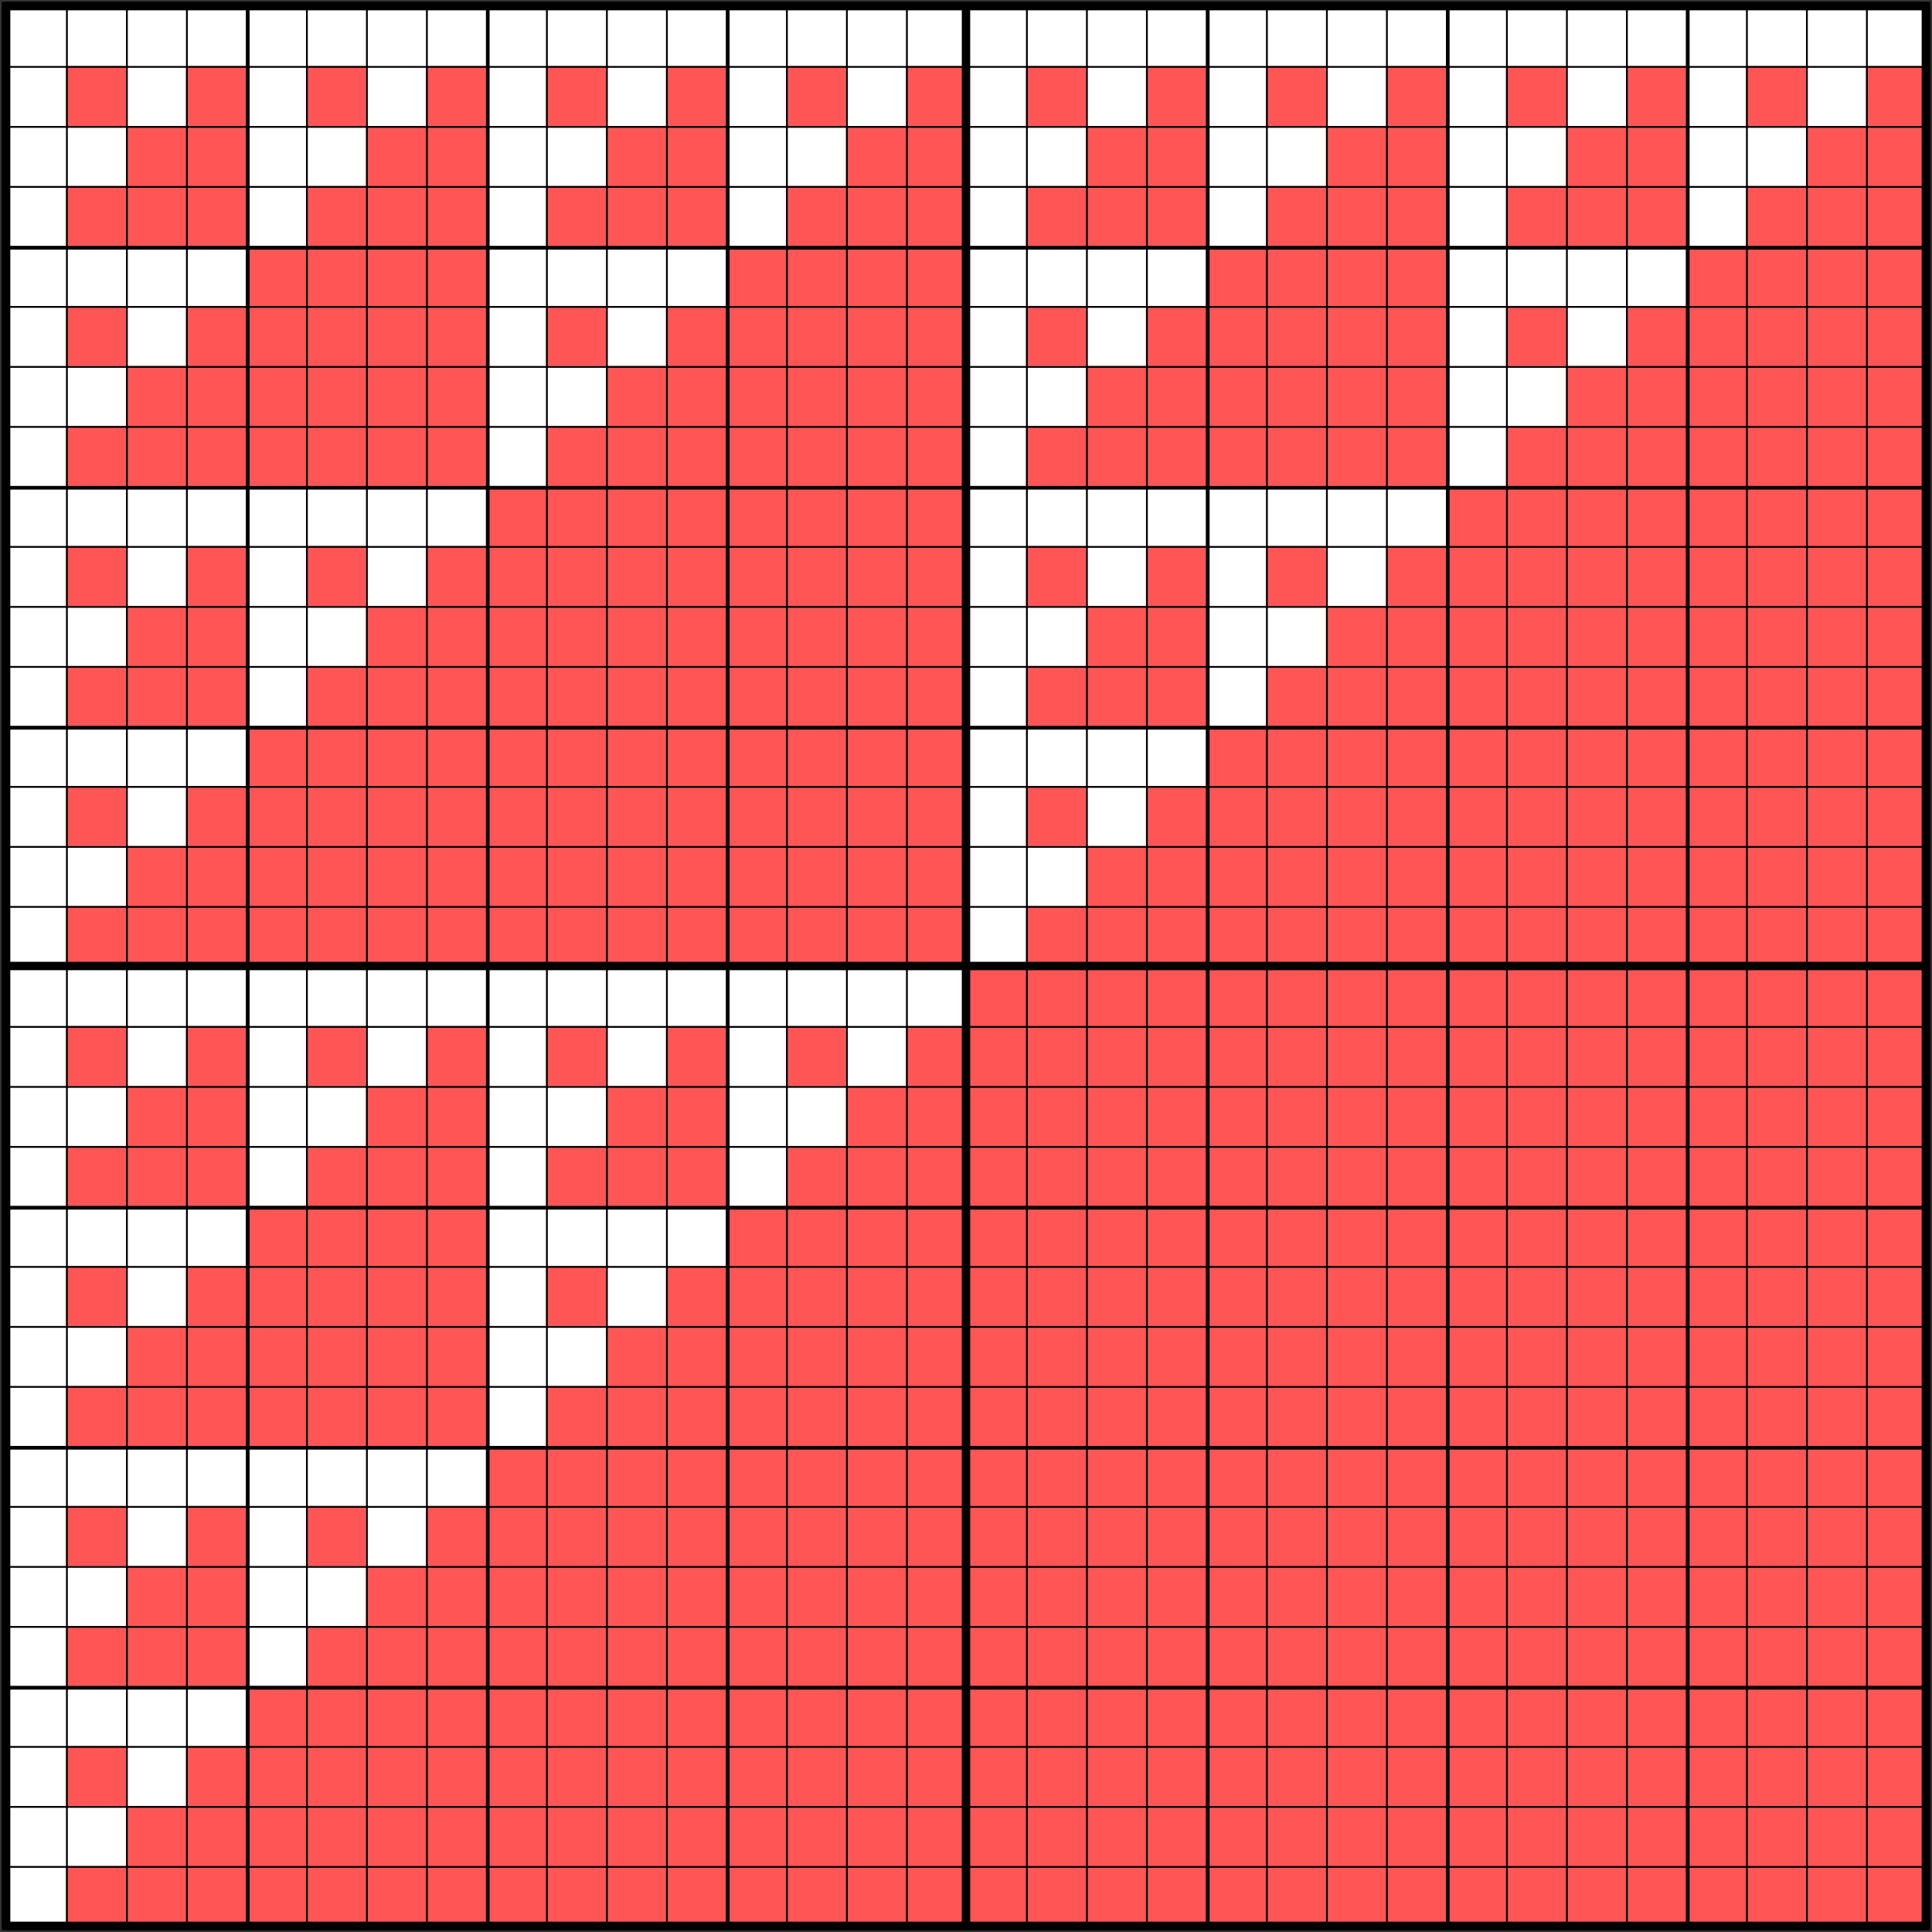 <?xml version="1.0" encoding="UTF-8"?>
<svg xmlns="http://www.w3.org/2000/svg" xmlns:xlink="http://www.w3.org/1999/xlink" width="966" height="966" viewBox="-3 -3 966 966">

<rect x="-3" y="-3" width="966" height="966" fill="#333333" stroke="none"/>

<g transform="scale(30, 30)">

    <rect width="32" height="32" fill="white"/>

<path fill="#f55" d="M1,1h1v1h-1M3,1h1v3h-3v-1h1v-1h1M5,1h1v1h-1M7,1h1v7h-7v-1h1v-1h1v-1h1v-1h1v-1h1v-1h1M9,1h1v1h-1M11,1h1v3h-3v-1h1v-1h1M13,1h1v1h-1M15,1h1v15h-15v-1h1v-1h1v-1h1v-1h1v-1h1v-1h1v-1h1v-1h1v-1h1v-1h1v-1h1v-1h1v-1h1v-1h1M17,1h1v1h-1M19,1h1v3h-3v-1h1v-1h1M21,1h1v1h-1M23,1h1v7h-7v-1h1v-1h1v-1h1v-1h1v-1h1v-1h1M25,1h1v1h-1M27,1h1v3h-3v-1h1v-1h1M29,1h1v1h-1M31,1h1v31h-31v-1h1v-1h1v-1h1v-1h1v-1h1v-1h1v-1h1v-1h1v-1h1v-1h1v-1h1v-1h1v-1h1v-1h1v-1h1v-1h1v-1h1v-1h1v-1h1v-1h1v-1h1v-1h1v-1h1v-1h1v-1h1v-1h1v-1h1v-1h1v-1h1v-1h1M1,5h1v1h-1M9,5h1v1h-1M17,5h1v1h-1M25,5h1v1h-1M1,9h1v1h-1M3,9h1v3h-3v-1h1v-1h1M5,9h1v1h-1M17,9h1v1h-1M19,9h1v3h-3v-1h1v-1h1M21,9h1v1h-1M1,13h1v1h-1M17,13h1v1h-1M1,17h1v1h-1M3,17h1v3h-3v-1h1v-1h1M5,17h1v1h-1M7,17h1v7h-7v-1h1v-1h1v-1h1v-1h1v-1h1v-1h1M9,17h1v1h-1M11,17h1v3h-3v-1h1v-1h1M13,17h1v1h-1M1,21h1v1h-1M9,21h1v1h-1M1,25h1v1h-1M3,25h1v3h-3v-1h1v-1h1M5,25h1v1h-1M1,29h1v1h-1"/>

    <g stroke="#000" stroke-width="32">
        <path stroke-dasharray=".03,  .97" d="M0,16h33M16,0v33"/>
        <path stroke-dasharray=".06, 3.94" d="M0,16h33M16,0v33"/>
        <path stroke-dasharray=".14 ,15.86 " d="M-.07,16h33M16,-.07v33"/>
        <rect x="0" y="0" width="32" height="32" stroke-width=".14" fill="none"/>
    </g>

</g>

</svg>